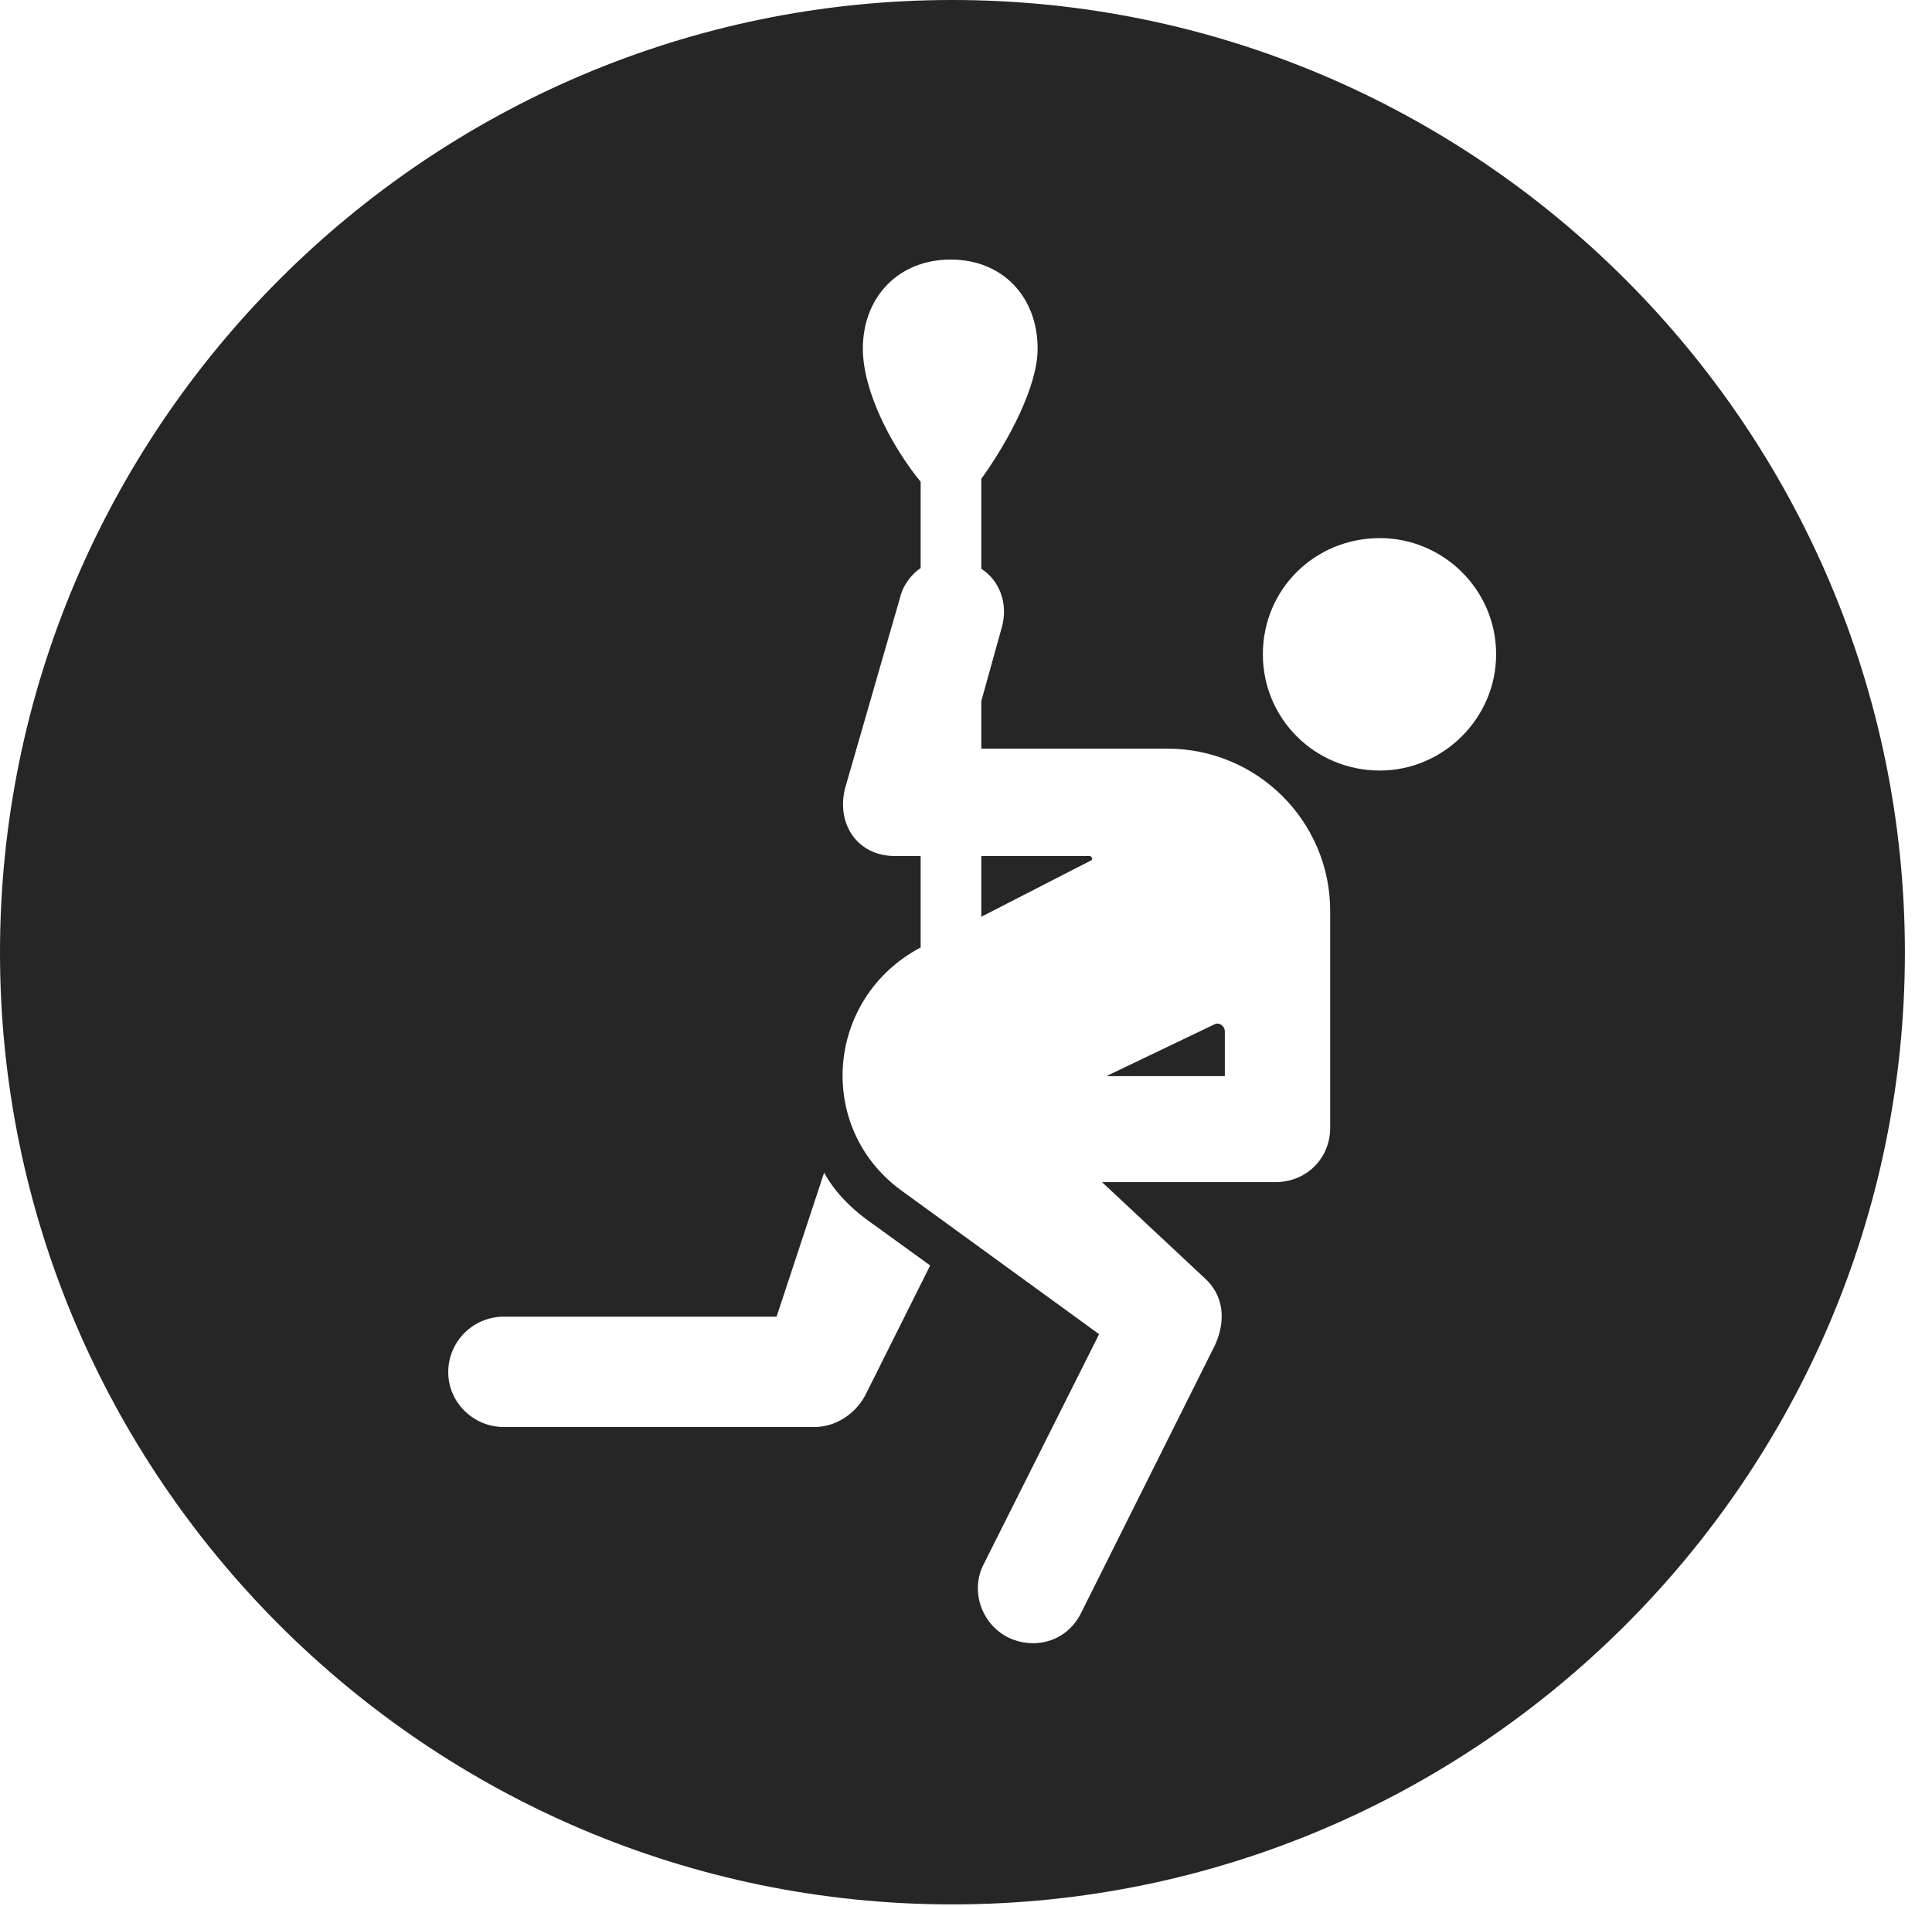 <?xml version="1.0" encoding="UTF-8"?>
<!--Generator: Apple Native CoreSVG 326-->
<!DOCTYPE svg
PUBLIC "-//W3C//DTD SVG 1.1//EN"
       "http://www.w3.org/Graphics/SVG/1.1/DTD/svg11.dtd">
<svg version="1.1" xmlns="http://www.w3.org/2000/svg" xmlns:xlink="http://www.w3.org/1999/xlink" viewBox="0 0 25.801 25.459">
 <g>
  <rect height="25.459" opacity="0" width="25.801" x="0" y="0"/>
  <path d="M25.439 12.725C25.439 19.727 19.727 25.439 12.715 25.439C5.713 25.439 0 19.727 0 12.725C0 5.713 5.713 0 12.715 0C19.727 0 25.439 5.713 25.439 12.725ZM11.523 4.658C11.523 5.225 11.904 5.957 12.295 6.436L12.295 7.588C12.178 7.666 12.06 7.812 12.021 7.979L11.289 10.518C11.162 10.986 11.435 11.435 11.953 11.435L12.295 11.435L12.295 12.656C11.025 13.33 10.889 15.059 12.031 15.898L14.678 17.822L13.135 20.898C12.959 21.24 13.096 21.689 13.467 21.875C13.789 22.031 14.229 21.953 14.434 21.553L16.23 17.959C16.377 17.627 16.338 17.295 16.084 17.07L14.717 15.791L17.031 15.791C17.451 15.791 17.764 15.469 17.764 15.068L17.764 12.168C17.764 10.977 16.797 10 15.586 10L13.105 10L13.105 9.365L13.379 8.379C13.467 8.066 13.35 7.754 13.105 7.598L13.105 6.396C13.477 5.879 13.857 5.156 13.857 4.658C13.857 3.965 13.389 3.467 12.695 3.467C12.002 3.467 11.523 3.965 11.523 4.658ZM10.371 17.588L6.729 17.588C6.318 17.588 5.986 17.92 5.986 18.33C5.986 18.73 6.318 19.062 6.729 19.062L10.879 19.062C11.152 19.062 11.416 18.896 11.553 18.643L12.422 16.904L11.68 16.367C11.367 16.152 11.143 15.918 11.006 15.664ZM16.357 13.779L16.357 14.375L14.775 14.375L16.221 13.682C16.279 13.652 16.357 13.701 16.357 13.779ZM14.57 11.494L13.105 12.246L13.105 11.435L14.551 11.435C14.58 11.435 14.6 11.484 14.57 11.494ZM16.865 8.74C16.865 9.6 17.559 10.293 18.428 10.293C19.268 10.293 19.98 9.6 19.98 8.74C19.98 7.871 19.268 7.188 18.428 7.188C17.559 7.188 16.865 7.871 16.865 8.74Z" fill="black" fill-opacity="0.85"/>
 </g>
</svg>
